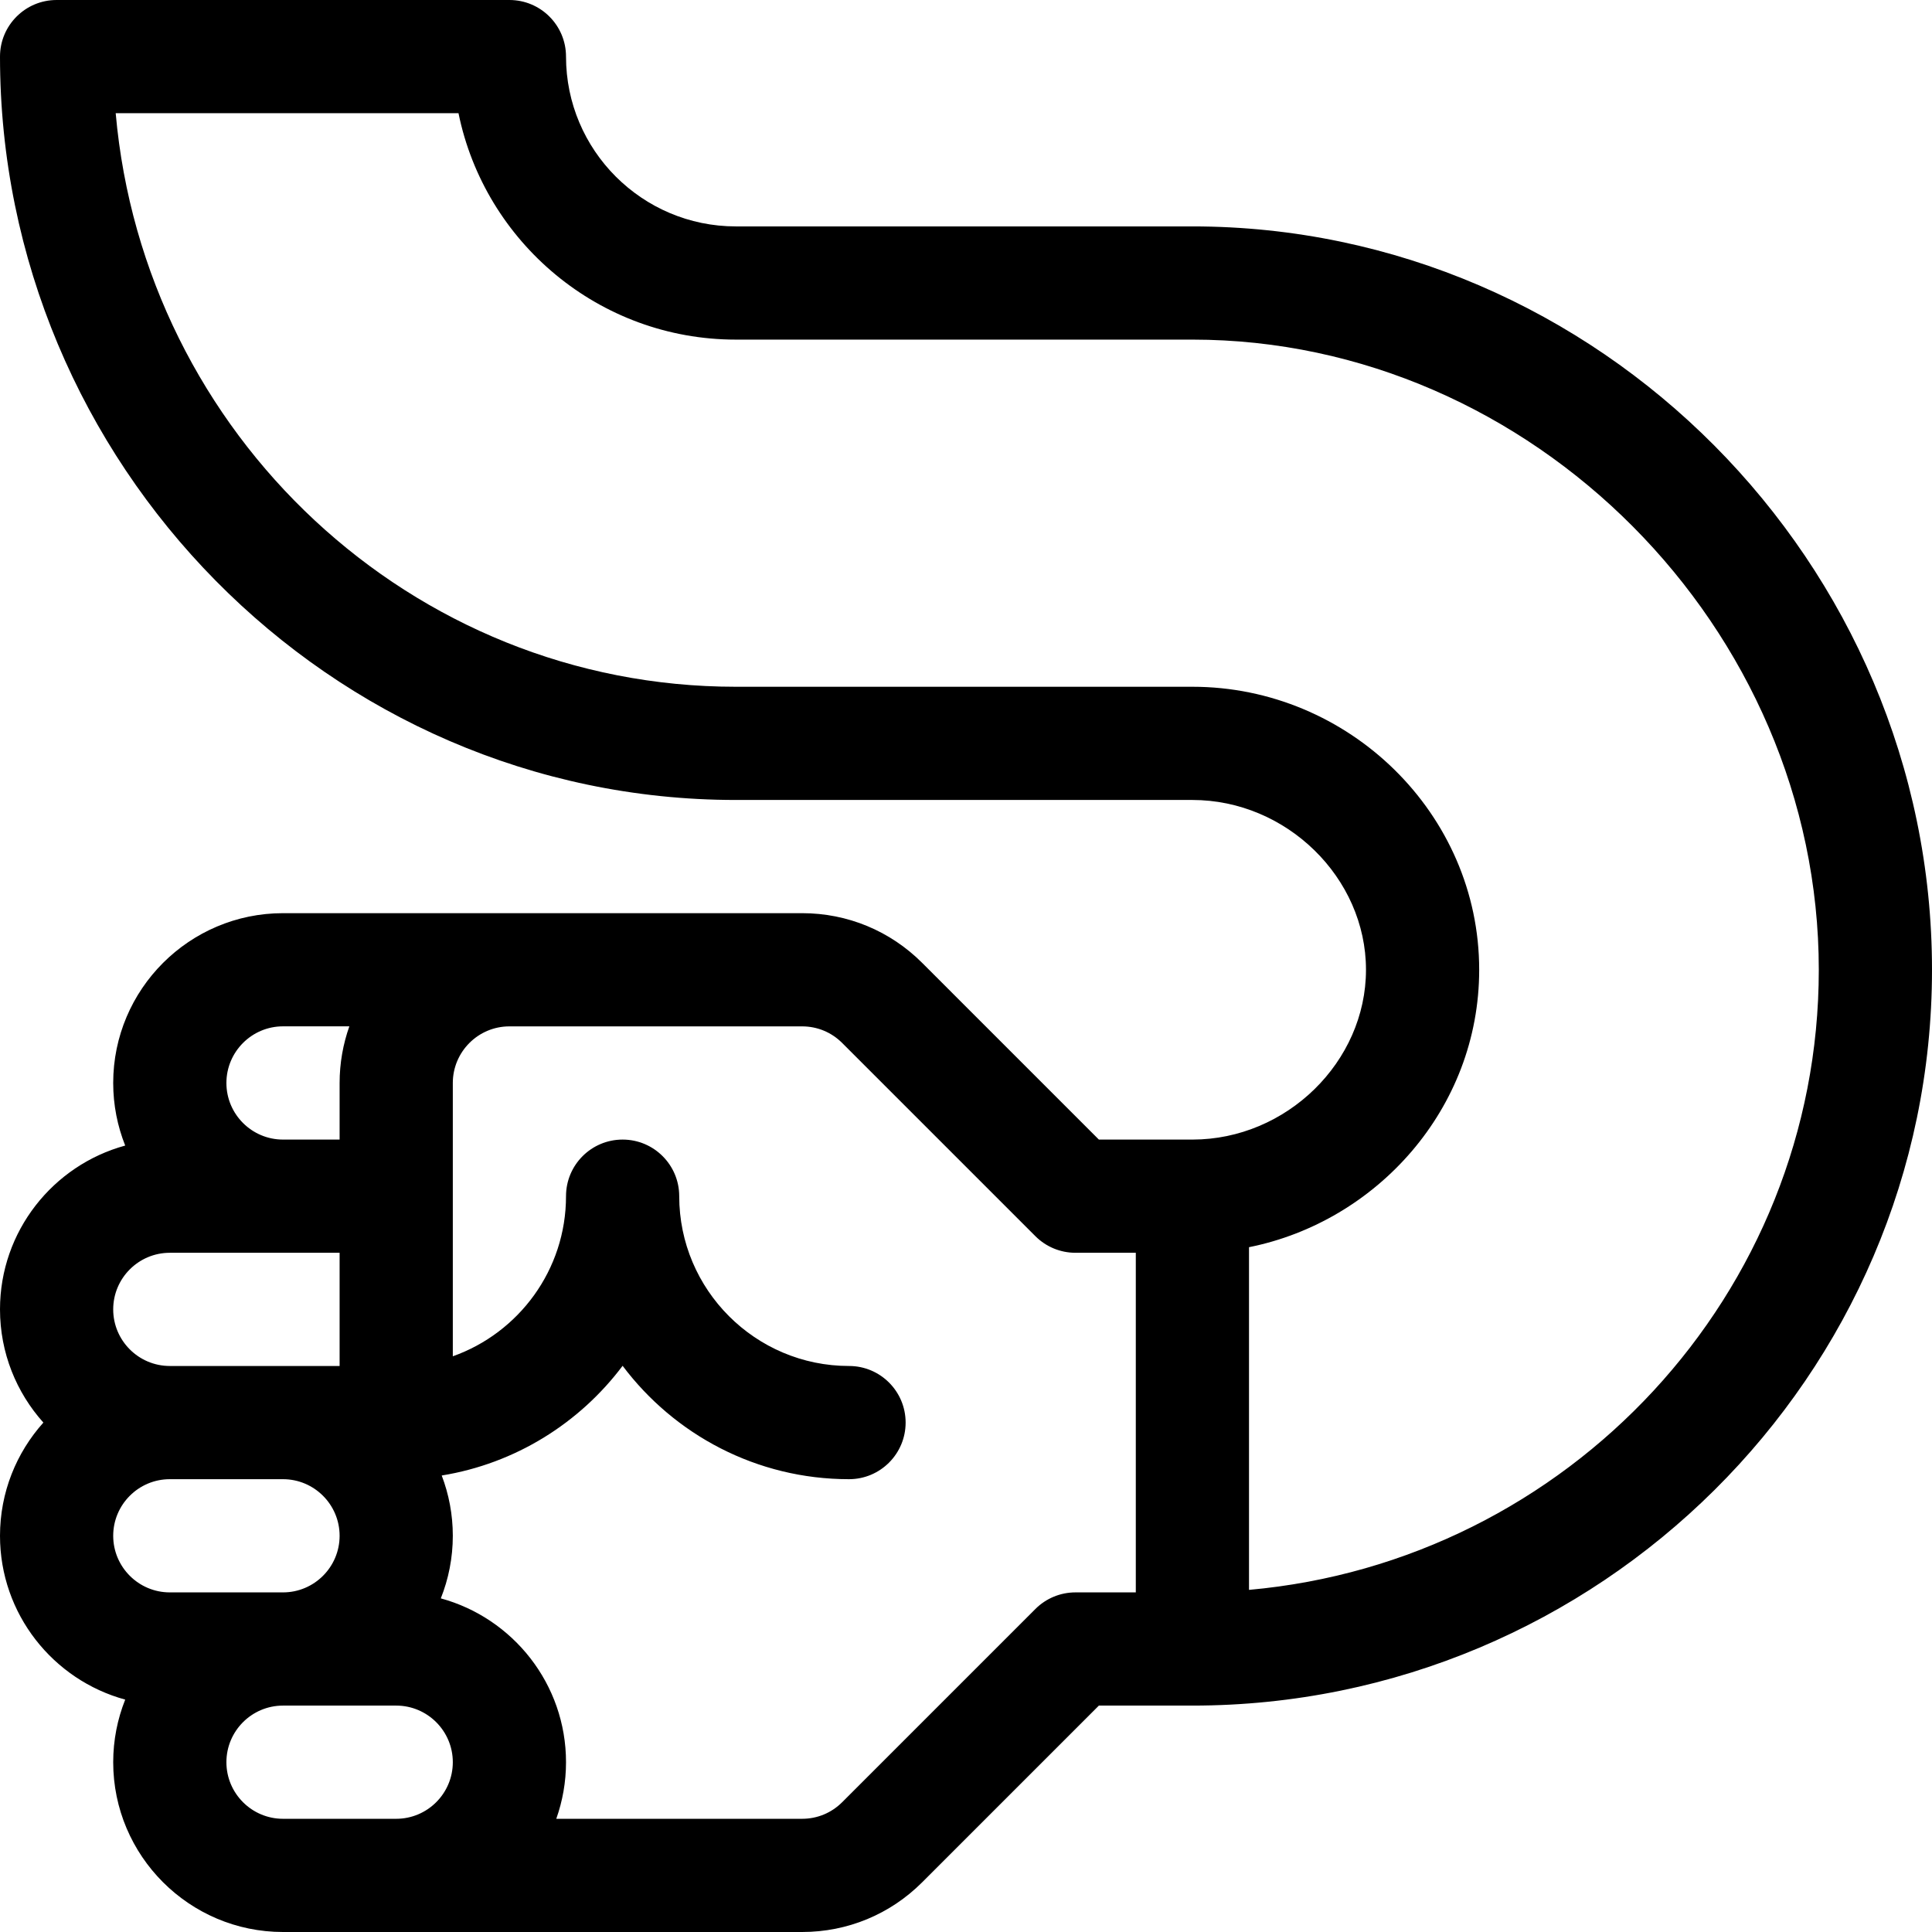 <?xml version="1.0" encoding="iso-8859-1"?>
<!-- Generator: Adobe Illustrator 21.0.0, SVG Export Plug-In . SVG Version: 6.00 Build 0)  -->
<svg xmlns="http://www.w3.org/2000/svg" xmlns:xlink="http://www.w3.org/1999/xlink" version="1.1" id="Capa_1" x="0px" y="0px" viewBox="0 0 512 512" style="enable-background:new 0 0 512 512;" xml:space="preserve" width="512" height="512">
<g>
	<path d="M316,60H195c-24.813,0-45-20.187-45-45c0-8.284-6.716-15-15-15H15C6.716,0,0,6.716,0,15c0,107.712,87.424,197,195,197h121   c24.935,0,46,20.607,46,45s-21.065,45-46,45h-24.787l-46.819-46.82c-8.5-8.5-19.8-13.18-31.82-13.18c-19.49,0-118.125,0-137.574,0   c-24.813,0-45,20.187-45,45c0,5.856,1.136,11.449,3.181,16.586C14.085,308.791,0,326.277,0,347c0,11.517,4.354,22.032,11.495,30   C4.354,384.968,0,395.483,0,407c0,20.723,14.085,38.209,33.181,43.414C31.136,455.551,30,461.144,30,467c0,24.813,20.187,45,45,45   c18.307,0,122.067,0,137.574,0c12.02,0,23.32-4.681,31.819-13.18l46.82-46.82H316c107.595,0,196-87.324,196-195   C512,149.203,423.498,60,316,60z M75,271.99h17.58C90.915,276.685,90,281.742,90,287v15H75c-8.271,0-15-6.729-15-15   S66.729,271.99,75,271.99z M45,332c14.05,0,30.905,0,45,0v30c-14.095,0-30.95,0-45,0c-8.271,0-15-6.729-15-15S36.729,332,45,332z    M45,392h30c8.271,0,15,6.729,15,15s-6.729,15-15,15H45c-8.271,0-15-6.729-15-15S36.729,392,45,392z M60,467   c0-8.271,6.729-15,15-15h30c8.271,0,15,6.729,15,15s-6.729,15-15,15H75C66.729,482,60,475.271,60,467z M285,422   c-3.979,0-7.794,1.581-10.606,4.394l-51.213,51.213c-2.833,2.833-6.6,4.393-10.606,4.393H147.42c1.665-4.695,2.58-9.742,2.58-15   c0-20.723-14.085-38.209-33.181-43.414C118.864,418.449,120,412.856,120,407c0-5.625-1.047-11.008-2.94-15.977   c19.52-3.169,36.54-13.892,47.94-29.071C178.695,380.186,200.493,392,225,392c8.284,0,15-6.716,15-15s-6.716-15-15-15   c-24.813,0-45-20.187-45-45c0-8.284-6.716-15-15-15s-15,6.716-15,15c0,19.556-12.539,36.239-30,42.43V287c0-8.271,6.729-15,15-15   h77.574c4.006,0,7.773,1.56,10.606,4.394l51.213,51.213C277.206,330.42,281.021,332,285,332h16v90H285z M331,421.333v-90.815   c33.8-6.769,61-36.665,61-73.518c0-41.414-34.58-75-76-75H195c-85.989,0-156.826-66.914-164.34-152h90.847   c6.969,34.191,37.274,60,73.493,60h121c89.981,0,166,76.477,166,167C482,342.956,415.53,413.771,331,421.333z"/>
</g>















</svg>
